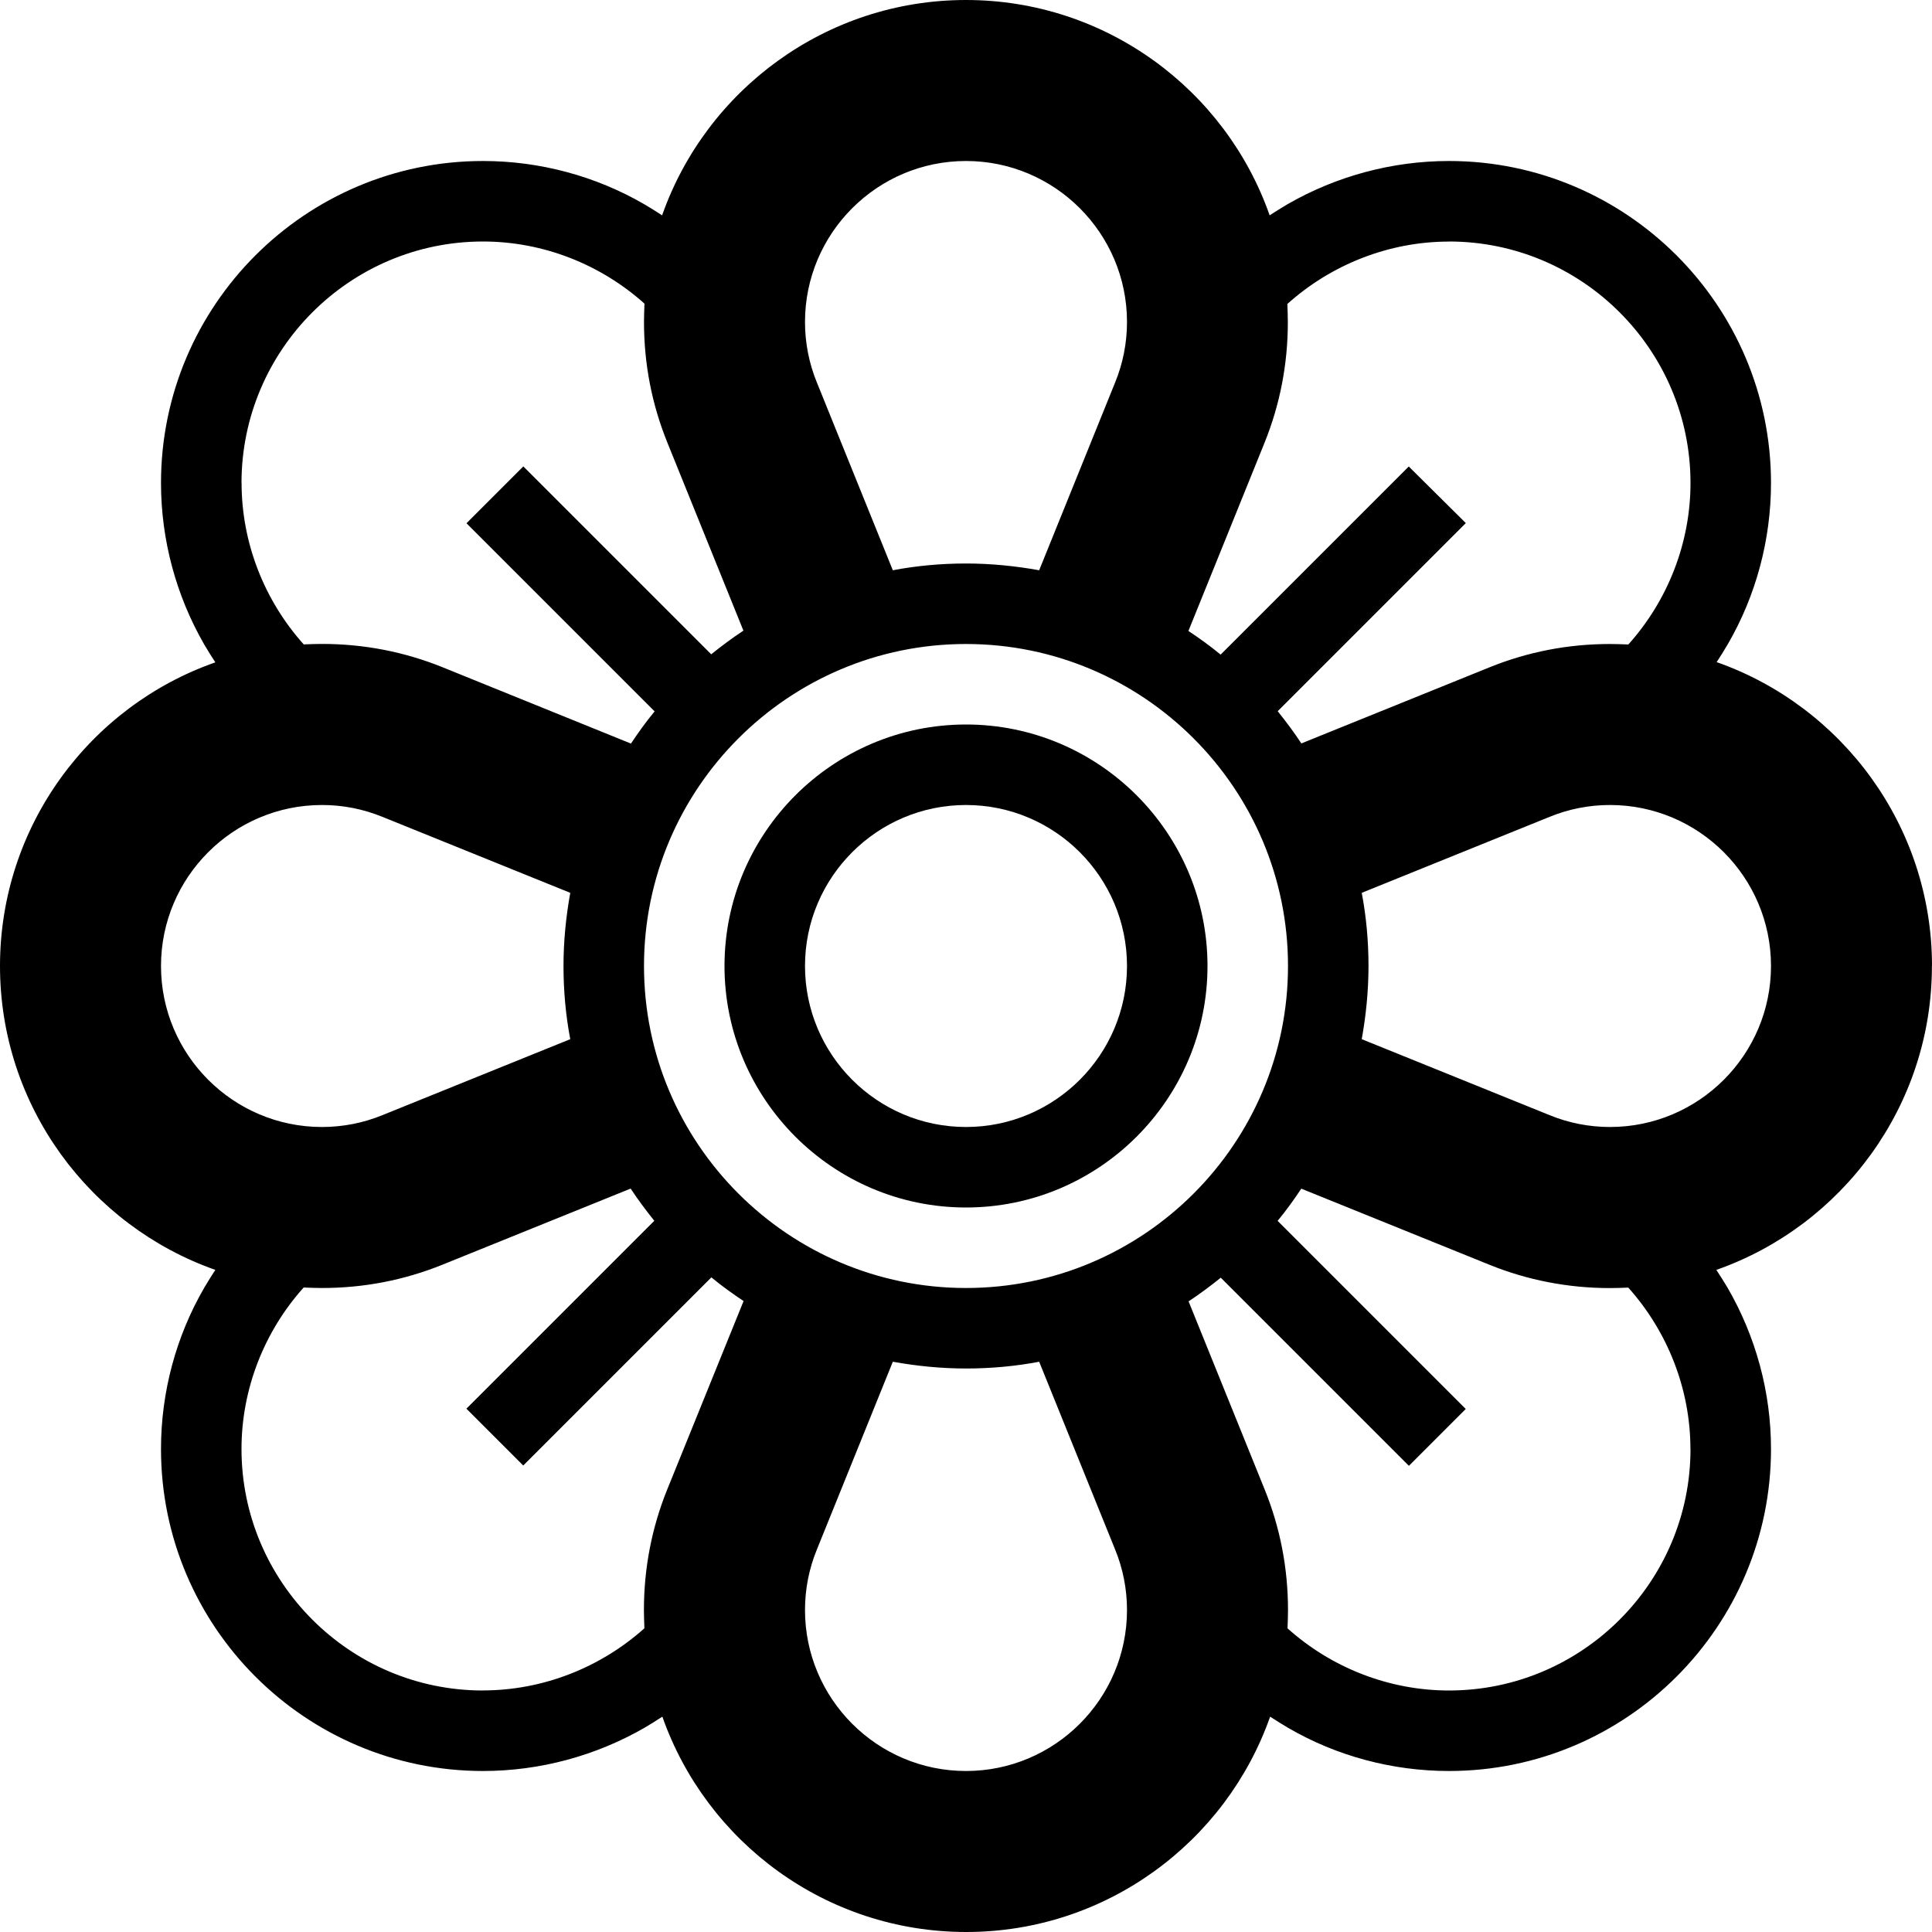 <svg version="1.1" xmlns="http://www.w3.org/2000/svg" width="24" height="24" viewBox="0 0 24 24" id="Flower2Icon">
  <path d="M15 12c0-1.653-1.347-3-3-3s-3 1.347-3 3 1.347 3 3 3 3-1.347 3-3zM10 12c0-1.103 0.897-2 2-2s2 0.897 2 2c0 1.103-0.897 2-2 2s-2-0.897-2-2z" ></path>
  <path d="M24 12c0-1.741-1.119-3.228-2.675-3.775 0.047-0.072 0.094-0.147 0.138-0.222 0.35-0.603 0.537-1.297 0.537-2.003 0-2.206-1.794-4-4-4-0.706 0-1.4 0.188-2.006 0.537-0.075 0.044-0.15 0.091-0.222 0.138-0.544-1.556-2.031-2.675-3.772-2.675s-3.228 1.119-3.775 2.675c-0.072-0.047-0.147-0.094-0.222-0.138-0.603-0.35-1.297-0.537-2.003-0.537-2.206 0-4 1.794-4 4 0 0.706 0.188 1.4 0.537 2.006 0.044 0.075 0.091 0.15 0.138 0.222-1.556 0.544-2.675 2.031-2.675 3.772s1.119 3.228 2.675 3.775c-0.047 0.072-0.094 0.147-0.138 0.222-0.35 0.603-0.537 1.297-0.537 2.003 0 2.206 1.794 4 4 4 0.706 0 1.4-0.188 2.006-0.537 0.075-0.044 0.15-0.091 0.222-0.138 0.547 1.556 2.031 2.675 3.775 2.675 1.741 0 3.228-1.119 3.775-2.675 0.072 0.047 0.147 0.094 0.222 0.138 0.6 0.35 1.294 0.537 2 0.537 2.206 0 4-1.794 4-4 0-0.706-0.188-1.397-0.541-2.006-0.044-0.075-0.091-0.147-0.138-0.219 1.559-0.547 2.678-2.034 2.678-3.775zM18 3c1.653 0 3 1.347 3 3 0 0.747-0.284 1.462-0.772 2.006-0.075-0.003-0.15-0.006-0.228-0.006-0.519 0-1.022 0.097-1.5 0.291l-2.334 0.944c-0.091-0.138-0.191-0.272-0.294-0.4l2.337-2.337-0.709-0.703-2.337 2.337c-0.128-0.106-0.263-0.203-0.4-0.294l0.944-2.334c0.194-0.478 0.291-0.984 0.291-1.5 0-0.075-0.003-0.153-0.006-0.228 0.547-0.491 1.263-0.775 2.009-0.775zM8 12c0-2.206 1.794-4 4-4s4 1.794 4 4c0 2.206-1.794 4-4 4s-4-1.794-4-4zM12 2c1.103 0 2 0.897 2 2 0 0.259-0.050 0.513-0.147 0.75l-0.944 2.334c-0.294-0.053-0.6-0.084-0.909-0.084s-0.616 0.028-0.909 0.084l-0.944-2.334c-0.097-0.237-0.147-0.491-0.147-0.75 0-1.103 0.897-2 2-2zM3 6c0-1.653 1.347-3 3-3 0.747 0 1.462 0.284 2.006 0.772-0.003 0.075-0.006 0.15-0.006 0.228 0 0.519 0.097 1.022 0.291 1.5l0.944 2.334c-0.138 0.091-0.272 0.191-0.4 0.294l-2.334-2.334-0.706 0.706 2.337 2.337c-0.106 0.128-0.203 0.263-0.294 0.4l-2.337-0.947c-0.478-0.194-0.984-0.291-1.5-0.291-0.075 0-0.153 0.003-0.228 0.006-0.488-0.544-0.772-1.259-0.772-2.006zM2 12c0-1.103 0.897-2 2-2 0.259 0 0.513 0.050 0.75 0.147l2.334 0.944c-0.053 0.294-0.084 0.6-0.084 0.909s0.028 0.616 0.084 0.909l-2.334 0.944c-0.237 0.097-0.491 0.147-0.75 0.147-1.103 0-2-0.897-2-2zM6 21c-1.653 0-3-1.347-3-3 0-0.747 0.284-1.462 0.772-2.006 0.075 0.003 0.15 0.006 0.228 0.006 0.519 0 1.022-0.097 1.5-0.291l2.334-0.944c0.091 0.138 0.191 0.272 0.294 0.4l-2.334 2.334 0.706 0.706 2.337-2.337c0.128 0.106 0.263 0.203 0.4 0.294l-0.947 2.337c-0.194 0.478-0.291 0.984-0.291 1.5 0 0.075 0.003 0.153 0.006 0.228-0.544 0.487-1.259 0.772-2.006 0.772zM12 22c-1.103 0-2-0.897-2-2 0-0.259 0.050-0.513 0.147-0.75l0.944-2.334c0.294 0.053 0.6 0.084 0.909 0.084s0.616-0.028 0.909-0.084l0.944 2.334c0.097 0.237 0.147 0.491 0.147 0.75 0 1.103-0.897 2-2 2zM21 18c0 1.653-1.347 3-3 3-0.747 0-1.462-0.284-2.006-0.772 0.003-0.075 0.006-0.15 0.006-0.228 0-0.519-0.097-1.022-0.291-1.5l-0.944-2.334c0.138-0.091 0.272-0.191 0.4-0.294l2.337 2.337 0.706-0.706-2.337-2.337c0.106-0.128 0.203-0.263 0.294-0.4l2.334 0.944c0.478 0.194 0.984 0.291 1.5 0.291 0.075 0 0.153-0.003 0.228-0.006 0.487 0.544 0.772 1.259 0.772 2.006zM20 14c-0.259 0-0.513-0.050-0.75-0.147l-2.334-0.944c0.053-0.294 0.084-0.6 0.084-0.909s-0.028-0.616-0.084-0.909l2.334-0.944c0.237-0.097 0.491-0.147 0.75-0.147 1.103 0 2 0.897 2 2s-0.897 2-2 2z" ></path>
</svg>

